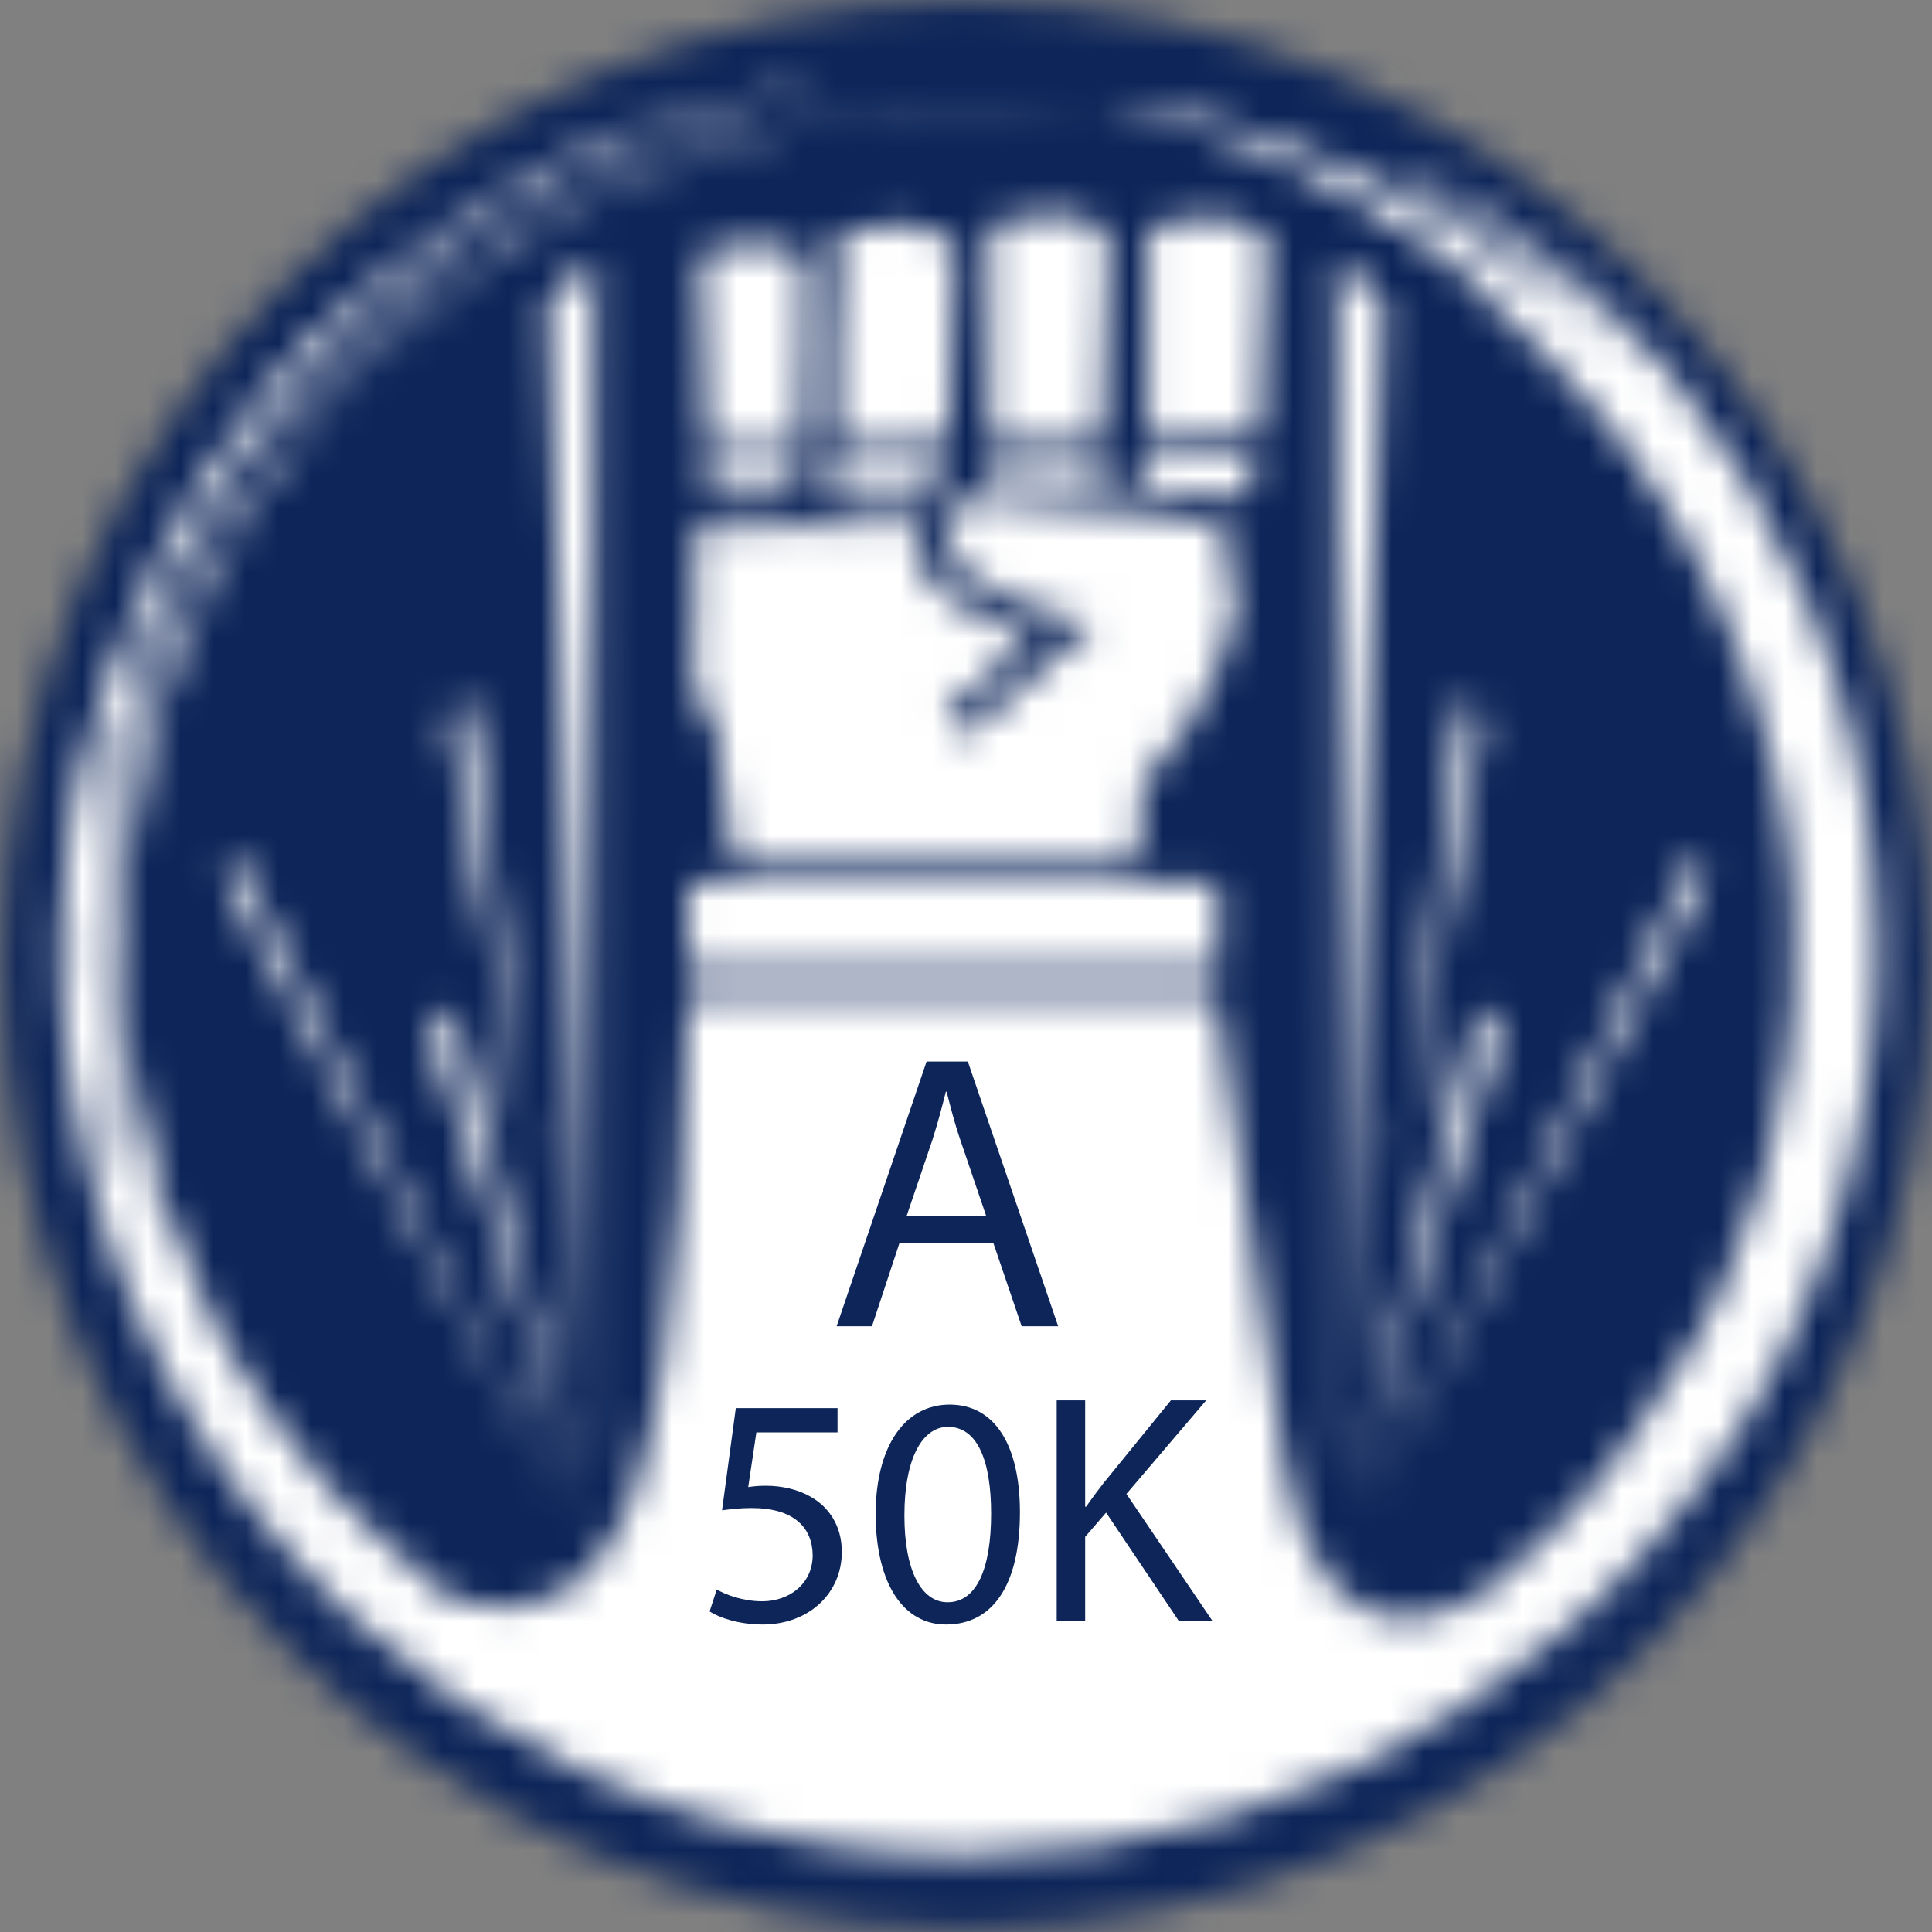 <?xml version="1.0" encoding="UTF-8"?>
<svg width="59px" height="59px" viewBox="0 0 59 59" version="1.1" xmlns="http://www.w3.org/2000/svg" xmlns:xlink="http://www.w3.org/1999/xlink">
    <rect x="0" y="0" width="59" height="59" fill="#808080" stroke="none"/>
    <!-- Generator: Sketch 49.1 (51147) - http://www.bohemiancoding.com/sketch -->
    <title>Page 1</title>
    <desc>Created with Sketch.</desc>
    <defs>
        <path d="M0.066,29.467 C0.066,45.728 13.249,58.911 29.511,58.911 C45.772,58.911 58.956,45.728 58.956,29.467 C58.956,13.205 45.772,0.022 29.511,0.022 C13.249,0.022 0.066,13.205 0.066,29.467 Z" id="path-1"></path>
        <path d="M23.643,0.64 C23.332,0.684 22.877,0.739 22.268,0.873 C21.657,0.995 20.903,1.184 20.016,1.46 C18.241,2.037 16.823,2.68 15.458,3.424 C14.094,4.166 12.785,5.02 11.332,6.185 L11.289,6.14 C12.253,5.353 13.529,4.455 14.88,3.689 C16.234,2.913 17.643,2.259 18.808,1.815 C19.384,1.571 18.796,1.782 18.208,1.982 C18.065,2.037 17.909,2.081 17.787,2.126 C17.665,2.17 17.553,2.214 17.477,2.247 C17.332,2.303 17.321,2.292 17.609,2.159 C17.897,2.026 18.186,1.926 18.475,1.804 C18.763,1.693 19.051,1.571 19.351,1.471 L20.237,1.161 L21.135,0.883 C19.328,1.382 17.265,2.182 15.347,3.224 C13.429,4.277 11.642,5.575 10.235,6.817 C9.99,7.016 9.768,7.227 9.547,7.427 C9.326,7.627 9.125,7.804 8.959,7.97 C8.615,8.292 8.382,8.502 8.36,8.481 C7.296,9.634 6.385,10.821 5.599,11.996 C5.41,12.296 5.222,12.584 5.034,12.872 C4.855,13.172 4.69,13.46 4.522,13.748 C4.346,14.036 4.201,14.324 4.046,14.613 C3.902,14.901 3.736,15.179 3.613,15.467 C2.526,17.741 1.839,19.848 1.396,21.7 C1.362,21.855 1.317,22.088 1.263,22.388 C1.207,22.687 1.129,23.042 1.085,23.463 C0.974,24.284 0.874,25.315 0.852,26.424 C0.852,26.702 0.84,26.99 0.84,27.267 L0.874,28.132 L0.885,28.564 L0.919,28.997 C0.94,29.286 0.963,29.574 0.996,29.862 C1.029,30.15 1.074,30.428 1.108,30.705 C1.151,30.983 1.173,31.26 1.229,31.526 C1.253,31.62 1.277,31.711 1.299,31.802 C1.388,32.319 1.478,32.839 1.606,33.345 C1.74,34.01 1.938,34.664 2.128,35.319 L2.45,36.284 C2.549,36.605 2.693,36.927 2.803,37.237 C3.303,38.501 3.891,39.755 4.59,40.93 C5.288,42.116 6.042,43.259 6.907,44.335 C7.772,45.41 8.704,46.42 9.713,47.362 C10.733,48.294 11.81,49.148 12.951,49.936 C14.094,50.701 15.302,51.388 16.544,51.988 C17.787,52.575 19.084,53.063 20.393,53.474 C21.713,53.872 23.055,54.161 24.407,54.372 C25.76,54.56 27.125,54.671 28.489,54.671 C29.853,54.661 31.206,54.572 32.547,54.372 C33.889,54.161 35.21,53.872 36.496,53.484 C37.782,53.085 39.036,52.609 40.233,52.053 C41.431,51.477 42.596,50.845 43.693,50.124 C44.792,49.392 45.845,48.615 46.821,47.751 C47.065,47.54 47.297,47.307 47.542,47.096 L47.897,46.764 C48.018,46.652 48.118,46.531 48.24,46.42 C48.463,46.187 48.695,45.966 48.917,45.721 C49.128,45.477 49.349,45.244 49.56,45.001 C49.782,44.768 50.026,44.457 50.314,44.114 C50.602,43.781 50.891,43.392 51.18,43.004 C51.479,42.627 51.734,42.217 51.989,41.851 C52.244,41.485 52.444,41.141 52.61,40.864 C52.942,40.309 53.231,39.721 53.542,39.134 C53.819,38.524 54.118,37.925 54.352,37.282 C54.418,37.127 54.473,36.96 54.54,36.805 C54.606,36.65 54.662,36.483 54.718,36.317 C54.828,35.996 54.939,35.663 55.05,35.33 C55.161,34.997 55.238,34.664 55.338,34.321 C55.383,34.154 55.426,33.988 55.482,33.81 C55.527,33.644 55.56,33.466 55.604,33.3 C55.937,31.925 56.147,30.505 56.259,29.075 C56.281,28.72 56.315,28.354 56.325,27.988 C56.337,27.622 56.337,27.267 56.348,26.901 C56.325,26.18 56.325,25.448 56.248,24.728 C56.126,23.274 55.904,21.833 55.549,20.435 C55.194,19.038 54.762,17.663 54.207,16.366 C53.652,15.068 53.021,13.826 52.322,12.661 C51.612,11.507 50.836,10.421 50.026,9.423 C48.385,7.438 46.621,5.996 45.301,5.098 C44.98,4.865 44.669,4.676 44.403,4.51 C44.138,4.343 43.904,4.199 43.716,4.099 C43.327,3.889 43.117,3.778 43.117,3.778 C42.984,3.7 42.84,3.622 42.707,3.545 C42.573,3.468 42.429,3.412 42.308,3.345 C42.052,3.224 41.842,3.124 41.687,3.068 C41.386,2.947 41.364,2.991 41.898,3.335 C42.44,3.645 43.184,4.111 43.949,4.654 C44.326,4.931 44.736,5.208 45.113,5.531 C45.301,5.685 45.501,5.841 45.689,5.985 C45.878,6.14 46.055,6.306 46.234,6.462 C46.411,6.617 46.578,6.773 46.743,6.917 L47.198,7.371 L47.608,7.781 C47.741,7.915 47.853,8.048 47.952,8.159 C48.374,8.625 48.617,8.924 48.595,8.957 C48.584,8.969 48.54,8.902 48.44,8.813 C48.341,8.714 48.207,8.58 48.041,8.402 C47.875,8.236 47.697,8.037 47.487,7.826 C47.275,7.627 47.054,7.404 46.821,7.194 C46.799,7.216 46.61,7.083 46.299,6.872 C45.989,6.662 45.59,6.351 45.136,6.052 C44.913,5.897 44.68,5.741 44.447,5.586 C44.215,5.441 43.983,5.286 43.76,5.153 C43.327,4.865 42.917,4.643 42.662,4.466 C42.396,4.299 41.786,3.978 40.999,3.568 C40.6,3.379 40.156,3.157 39.691,2.957 C39.213,2.768 38.726,2.536 38.215,2.37 C37.96,2.281 37.705,2.192 37.461,2.103 C37.206,2.026 36.951,1.948 36.707,1.87 C36.463,1.804 36.219,1.715 35.986,1.66 C35.753,1.605 35.531,1.549 35.31,1.494 C35.099,1.449 34.899,1.382 34.711,1.349 C34.522,1.316 34.345,1.283 34.189,1.249 C33.878,1.194 33.635,1.149 33.48,1.116 C32.57,0.961 32.558,1.005 33.136,1.184 C33.713,1.361 34.843,1.66 36.185,2.148 C37.538,2.624 39.081,3.335 40.477,4.155 C41.886,4.965 43.161,5.885 44.082,6.629 C45.002,7.383 44.958,7.438 44.714,7.271 C44.459,7.116 43.96,6.794 43.938,6.827 C44.171,7.006 44.392,7.183 44.592,7.338 C44.792,7.504 44.98,7.671 45.157,7.826 C45.524,8.136 45.834,8.458 46.145,8.769 C46.766,9.39 47.353,10.055 48.118,10.954 C48.118,10.954 48.13,10.976 48.163,11.02 C48.197,11.065 48.24,11.12 48.296,11.209 C48.418,11.363 48.595,11.596 48.807,11.885 C49.006,12.184 49.25,12.528 49.528,12.928 C49.649,13.127 49.782,13.338 49.926,13.559 C49.993,13.67 50.07,13.782 50.137,13.892 C50.203,14.014 50.27,14.125 50.337,14.247 C50.47,14.491 50.614,14.736 50.747,14.979 C50.88,15.234 51.002,15.489 51.135,15.755 C51.268,16.011 51.391,16.287 51.513,16.554 C51.623,16.82 51.756,17.086 51.856,17.353 C51.956,17.618 52.067,17.885 52.167,18.151 C52.266,18.406 52.344,18.672 52.433,18.927 C52.61,19.427 52.743,19.904 52.865,20.325 C52.865,20.325 52.887,20.391 52.932,20.558 C52.987,20.713 53.031,20.968 53.132,21.323 C53.175,21.5 53.231,21.7 53.275,21.944 C53.32,22.177 53.375,22.443 53.431,22.742 C53.497,23.042 53.53,23.375 53.586,23.74 C53.608,23.928 53.642,24.117 53.664,24.317 C53.686,24.517 53.697,24.728 53.719,24.949 C53.742,25.238 53.764,25.459 53.775,25.626 C53.786,25.792 53.797,25.903 53.797,25.97 C53.807,26.114 53.83,26.114 53.841,26.114 L53.775,26.114 C53.83,26.702 53.83,27.589 53.775,28.465 C53.731,29.352 53.608,30.218 53.542,30.804 C53.508,30.804 53.508,30.804 53.476,30.794 C53.387,31.37 53.309,31.958 53.175,32.535 C53.11,32.823 53.054,33.112 52.977,33.389 L52.743,34.242 C52.4,35.363 52,36.473 51.523,37.548 C51.491,37.536 51.491,37.536 51.468,37.526 C51.235,38.069 50.958,38.579 50.758,38.967 C50.658,39.167 50.558,39.322 50.492,39.422 C50.426,39.533 50.381,39.588 50.381,39.588 C50.358,39.578 50.358,39.578 50.325,39.555 C50.026,40.065 49.571,40.808 49.161,41.407 C48.95,41.707 48.762,41.972 48.617,42.161 C48.474,42.349 48.374,42.461 48.362,42.449 C48.385,42.472 48.385,42.472 48.407,42.483 C48.23,42.716 48.052,42.937 47.875,43.159 C47.686,43.37 47.509,43.581 47.32,43.791 C47.232,43.891 47.143,44.003 47.054,44.102 C46.964,44.202 46.865,44.302 46.776,44.391 C46.588,44.579 46.411,44.779 46.223,44.956 C45.558,45.591 44.91,46.184 44.25,46.702 C43.635,47.087 39.429,49.449 38.237,42.793 C37.683,39.644 36.185,28.697 36.185,28.697 C36.185,28.487 36.02,28.321 35.809,28.321 L20.382,28.321 C20.171,28.321 20.005,28.487 20.005,28.697 C20.005,28.697 19.972,39.299 18.297,43.747 C17.984,44.576 17.616,45.212 17.219,45.697 C17.136,45.338 16.981,44.779 16.775,44.08 L17.195,45.725 C15.609,47.625 13.555,47.119 12.572,46.713 C11.776,46.078 11.021,45.402 10.313,44.701 C9.913,44.279 9.491,43.87 9.292,43.659 C9.081,43.448 9.058,43.47 9.414,43.935 C8.638,43.06 7.917,42.128 7.251,41.163 C6.941,40.664 6.729,40.365 6.586,40.154 C6.452,39.932 6.365,39.81 6.286,39.688 C6.209,39.567 6.12,39.444 5.987,39.222 C5.853,39.001 5.688,38.678 5.42,38.147 C4.379,36.04 3.613,33.777 3.203,31.459 L3.126,31.027 L3.059,30.595 L2.937,29.718 C2.892,29.13 2.815,28.543 2.815,27.955 C2.76,26.78 2.815,25.592 2.926,24.417 C3.392,19.715 5.211,15.157 8.094,11.43 L8.638,10.732 L9.214,10.067 C9.402,9.844 9.614,9.634 9.812,9.411 C10.023,9.202 10.212,8.979 10.433,8.78 C11.278,7.948 12.187,7.194 13.129,6.484 C14.083,5.785 15.081,5.153 16.112,4.587 C16.367,4.443 16.634,4.321 16.899,4.177 L17.299,3.978 L17.698,3.801 C17.964,3.678 18.23,3.556 18.507,3.445 L19.328,3.124 C20.438,2.724 21.557,2.358 22.711,2.103 L23.143,2.003 L23.576,1.926 C23.864,1.87 24.152,1.815 24.452,1.77 C25.04,1.693 25.617,1.605 26.204,1.571 C28.556,1.361 30.928,1.516 33.258,1.937 C30.939,1.482 28.855,1.349 26.792,1.438 C25.76,1.505 24.729,1.605 23.676,1.804 C23.143,1.893 22.611,2.026 22.068,2.148 C21.79,2.203 21.524,2.303 21.247,2.38 C20.97,2.459 20.693,2.536 20.415,2.636 C20.415,2.624 20.405,2.603 20.26,2.624 C20.182,2.636 20.082,2.669 19.916,2.714 C19.761,2.768 19.539,2.824 19.262,2.935 C17.587,3.556 15.924,4.388 14.371,5.387 C12.818,6.385 11.398,7.538 10.19,8.735 C8.97,9.933 7.961,11.175 7.162,12.317 C6.952,12.595 6.774,12.884 6.597,13.149 C6.419,13.415 6.242,13.67 6.097,13.926 C5.943,14.18 5.809,14.414 5.677,14.635 C5.543,14.857 5.432,15.08 5.321,15.268 C5.034,15.789 4.755,16.322 4.379,17.131 C4.29,17.341 4.201,17.563 4.091,17.807 C4.035,17.929 3.99,18.062 3.935,18.195 C3.891,18.328 3.835,18.473 3.781,18.628 C3.725,18.783 3.669,18.939 3.613,19.104 C3.557,19.271 3.491,19.437 3.447,19.626 C3.348,19.992 3.225,20.391 3.114,20.823 C3.414,19.66 3.758,18.506 4.213,17.397 C4.178,17.386 4.124,17.364 4.124,17.364 C3.214,19.593 2.538,22.244 2.305,24.949 C2.172,26.302 2.182,27.655 2.271,28.976 C2.35,30.295 2.559,31.559 2.815,32.746 C2.815,32.746 2.76,32.757 2.727,32.768 C2.903,33.556 3.114,34.331 3.369,35.096 C3.437,35.396 3.437,35.452 3.369,35.319 C3.303,35.185 3.17,34.864 3.026,34.387 C2.704,33.433 2.294,31.837 2.073,29.94 C1.839,28.043 1.839,25.859 2.094,23.796 C2.338,21.733 2.837,19.793 3.336,18.351 C3.303,18.339 3.247,18.318 3.214,18.306 L3.026,18.894 C2.959,19.083 2.892,19.283 2.848,19.482 C2.738,19.881 2.627,20.269 2.526,20.669 L2.472,20.657 C3.359,17.075 4.867,13.97 6.863,11.242 C7.945,9.777 9.173,8.412 10.568,7.165 C10.553,7.162 10.523,7.174 10.433,7.239 C10.313,7.338 10.09,7.538 9.636,7.97 C10.512,7.105 11.521,6.262 12.607,5.464 C13.694,4.665 14.88,3.945 16.112,3.312 C16.723,2.991 17.365,2.714 17.986,2.425 C18.308,2.303 18.63,2.17 18.94,2.047 C19.251,1.915 19.583,1.826 19.893,1.704 C21.169,1.272 22.444,0.939 23.654,0.717 C24.034,0.64 24.173,0.598 24.067,0.598 C24.005,0.598 23.865,0.611 23.643,0.64 Z M1.472,32.612 L1.457,32.532 C1.469,32.59 1.481,32.646 1.494,32.702 L1.472,32.612 Z M13.628,4.804 C13.965,4.593 14.282,4.392 14.527,4.233 C14.221,4.419 13.922,4.609 13.628,4.804 Z M29.298,4.92 L29.221,4.965 L29.221,11.541 L32.659,11.497 L32.869,5.264 C32.803,5.142 32.438,4.632 31.384,4.566 C31.279,4.559 31.178,4.556 31.081,4.556 C30,4.557 29.308,4.92 29.298,4.92 Z M34.123,4.987 L34.045,5.031 L34.045,11.397 L37.471,11.353 L37.694,5.308 C37.605,5.142 37.183,4.699 36.208,4.643 C36.102,4.637 36,4.633 35.901,4.633 C34.82,4.634 34.123,4.987 34.123,4.987 Z M13.584,4.831 C13.485,4.896 13.385,4.965 13.284,5.036 C13.397,4.958 13.512,4.881 13.628,4.804 C13.613,4.813 13.599,4.822 13.584,4.831 Z M24.597,5.22 L24.518,5.264 L24.518,5.641 C24.585,5.764 24.618,5.885 24.618,5.985 L24.518,8.413 L24.518,11.596 L27.957,11.552 L28.167,5.541 C28.078,5.375 27.657,4.943 26.681,4.876 C26.576,4.87 26.473,4.866 26.374,4.866 C25.293,4.867 24.597,5.22 24.597,5.22 Z M10.568,7.165 C10.572,7.166 10.576,7.169 10.578,7.171 C10.811,6.961 11.099,6.717 11.421,6.44 C11.754,6.173 12.12,5.897 12.485,5.608 C12.757,5.416 13.024,5.218 13.284,5.036 C12.314,5.7 11.41,6.411 10.568,7.165 Z M20.438,5.764 L20.382,5.796 L20.57,11.686 L23.487,11.642 L23.587,8.402 L23.587,5.918 C23.409,5.741 23.033,5.486 22.345,5.441 C22.242,5.434 22.141,5.432 22.044,5.432 C21.071,5.432 20.447,5.753 20.438,5.764 Z M39.934,43.226 L41.254,7.183 L39.823,5.874 L39.934,43.226 Z M15.724,7.183 L17.044,43.226 L17.155,5.874 L15.724,7.183 Z M33.878,11.963 L33.824,12.917 L35.72,13.016 C35.731,13.005 36.962,13.271 36.995,13.271 L37.372,12.04 C37.15,11.963 35.365,11.963 34.799,11.963 L33.878,11.963 Z M29.055,12.051 L29.055,12.628 L32.759,12.884 C32.736,12.75 32.647,12.695 32.647,12.595 L32.526,12.051 L29.055,12.051 Z M24.364,12.517 L24.429,12.884 C24.429,13.061 24.407,13.216 24.385,13.349 L27.303,13.426 C27.357,13.249 27.591,12.784 27.602,12.661 L27.846,12.173 L25.273,12.173 C25.139,12.173 24.818,12.162 24.385,12.152 L24.364,12.517 Z M20.537,12.263 L20.615,13.216 L23.366,13.149 L23.366,13.105 L23.409,12.606 L23.332,12.251 C22.778,12.234 22.187,12.218 21.67,12.218 C21.205,12.218 20.8,12.23 20.537,12.263 Z M28.156,15.179 C28.156,15.179 28.677,15.722 29.798,16.276 C30.917,16.831 32.415,17.009 32.415,17.009 L28.456,20.48 L27.89,19.804 L30.44,17.518 C30.44,17.518 28.8,16.754 28.034,16.299 C26.736,15.534 27.125,14.081 27.125,14.081 L24.508,14.103 C24.496,14.103 23.798,14.07 23.687,14.07 L20.427,14.147 C20.349,14.147 20.282,14.136 20.204,14.115 L20.216,16.376 C20.237,17.985 19.849,19.36 20.847,20.092 L21.324,23.918 C21.324,24.14 21.513,24.317 21.736,24.317 L33.38,24.317 C33.612,24.317 33.79,24.14 33.79,23.918 L33.912,21.888 C35.952,19.958 36.74,16.843 36.751,16.687 L36.352,14.081 C36.363,13.915 34.134,13.637 33.968,13.626 L28.344,13.172 C28.123,13.538 27.823,14.747 28.156,15.179 Z M41.708,34.021 C41.964,32.491 44.293,19.992 44.304,19.981 L43.627,19.304 L41.708,34.021 Z M12.674,19.981 C12.674,19.992 15.014,32.491 15.269,34.021 L13.35,19.304 L12.674,19.981 Z M40.6,44.368 C41.265,43.215 51.142,24.781 51.147,24.782 L50.803,24.051 L40.6,44.368 Z M5.82,24.782 C5.825,24.781 15.713,43.216 16.367,44.368 L6.164,24.051 L5.82,24.782 Z M20.393,24.916 C20.182,24.916 20.016,24.938 20.016,24.971 L20.016,27.599 C20.016,27.634 20.182,27.655 20.393,27.655 L35.819,27.655 C36.03,27.655 36.196,27.634 36.196,27.599 L36.196,24.971 C36.196,24.938 36.03,24.916 35.819,24.916 L20.393,24.916 Z M40.206,44.069 C41.509,39.635 44.836,29.618 44.836,29.618 L44.126,28.709 L40.206,44.069 Z M12.142,29.618 C12.142,29.618 15.474,39.651 16.775,44.08 L12.852,28.709 L12.142,29.618 Z M39.691,46.087 L40.206,44.069 C39.89,45.144 39.693,45.89 39.691,46.087 Z" id="path-3"></path>
    </defs>
    <g id="Page-1" stroke="none" stroke-width="1" fill="none" fill-rule="evenodd">
        <g id="Elite_Niveis-Copy-2" transform="translate(-250, -600)">
            <g id="Page-1" transform="translate(250, 600)">
                <g id="Group-3">
                    <mask id="mask-2" fill="white">
                        <use xlink:href="#path-1"></use>
                    </mask>
                    <g id="Clip-2"></g>
                    <polygon id="Fill-1" fill="#0D2559" mask="url(#mask-2)" points="-4.934 63.911 63.956 63.911 63.956 -4.978 -4.934 -4.978"></polygon>
                </g>
                <g id="Group-6" transform="translate(1, 2)">
                    <mask id="mask-4" fill="white">
                        <use xlink:href="#path-3"></use>
                    </mask>
                    <g id="Clip-5"></g>
                    <polygon id="Fill-4" fill="#FFFFFF" mask="url(#mask-4)" points="-4.159 59.671 61.348 59.671 61.348 -4.402 -4.159 -4.402"></polygon>
                </g>
                <g id="Group-15" transform="translate(21, 32)" fill="#0D2559">
                    <path d="M9.119,5.142 L8.328,2.815 C8.147,2.288 8.028,1.808 7.908,1.34 L7.884,1.34 C7.764,1.82 7.632,2.312 7.476,2.804 L6.684,5.142 L9.119,5.142 Z M6.469,5.958 L5.629,8.5 L4.55,8.5 L7.296,0.417 L8.556,0.417 L11.314,8.5 L10.199,8.5 L9.335,5.958 L6.469,5.958 Z" id="Fill-7"></path>
                    <path d="M4.577,11.743 L2.098,11.743 L1.849,13.412 C1.999,13.392 2.139,13.372 2.379,13.372 C2.879,13.372 3.378,13.482 3.778,13.722 C4.288,14.012 4.708,14.572 4.708,15.391 C4.708,16.66 3.698,17.61 2.289,17.61 C1.579,17.61 0.979,17.41 0.67,17.21 L0.889,16.54 C1.159,16.7 1.689,16.9 2.279,16.9 C3.108,16.9 3.818,16.361 3.818,15.491 C3.807,14.651 3.248,14.052 1.949,14.052 C1.579,14.052 1.289,14.092 1.05,14.122 L1.47,11.003 L4.577,11.003 L4.577,11.743 Z" id="Fill-9"></path>
                    <path d="M6.619,14.282 C6.619,15.971 7.139,16.93 7.938,16.93 C8.838,16.93 9.267,15.881 9.267,14.222 C9.267,12.623 8.858,11.574 7.948,11.574 C7.179,11.574 6.619,12.513 6.619,14.282 M10.147,14.182 C10.147,16.391 9.328,17.61 7.889,17.61 C6.619,17.61 5.76,16.421 5.739,14.272 C5.739,12.093 6.679,10.894 7.998,10.894 C9.368,10.894 10.147,12.113 10.147,14.182" id="Fill-11"></path>
                    <path d="M11.27,10.764 L12.139,10.764 L12.139,14.012 L12.168,14.012 C12.348,13.752 12.528,13.513 12.698,13.293 L14.758,10.764 L15.836,10.764 L13.399,13.622 L16.026,17.5 L14.998,17.5 L12.778,14.192 L12.139,14.932 L12.139,17.5 L11.27,17.5 L11.27,10.764 Z" id="Fill-13"></path>
                </g>
            </g>
        </g>
    </g>
</svg>